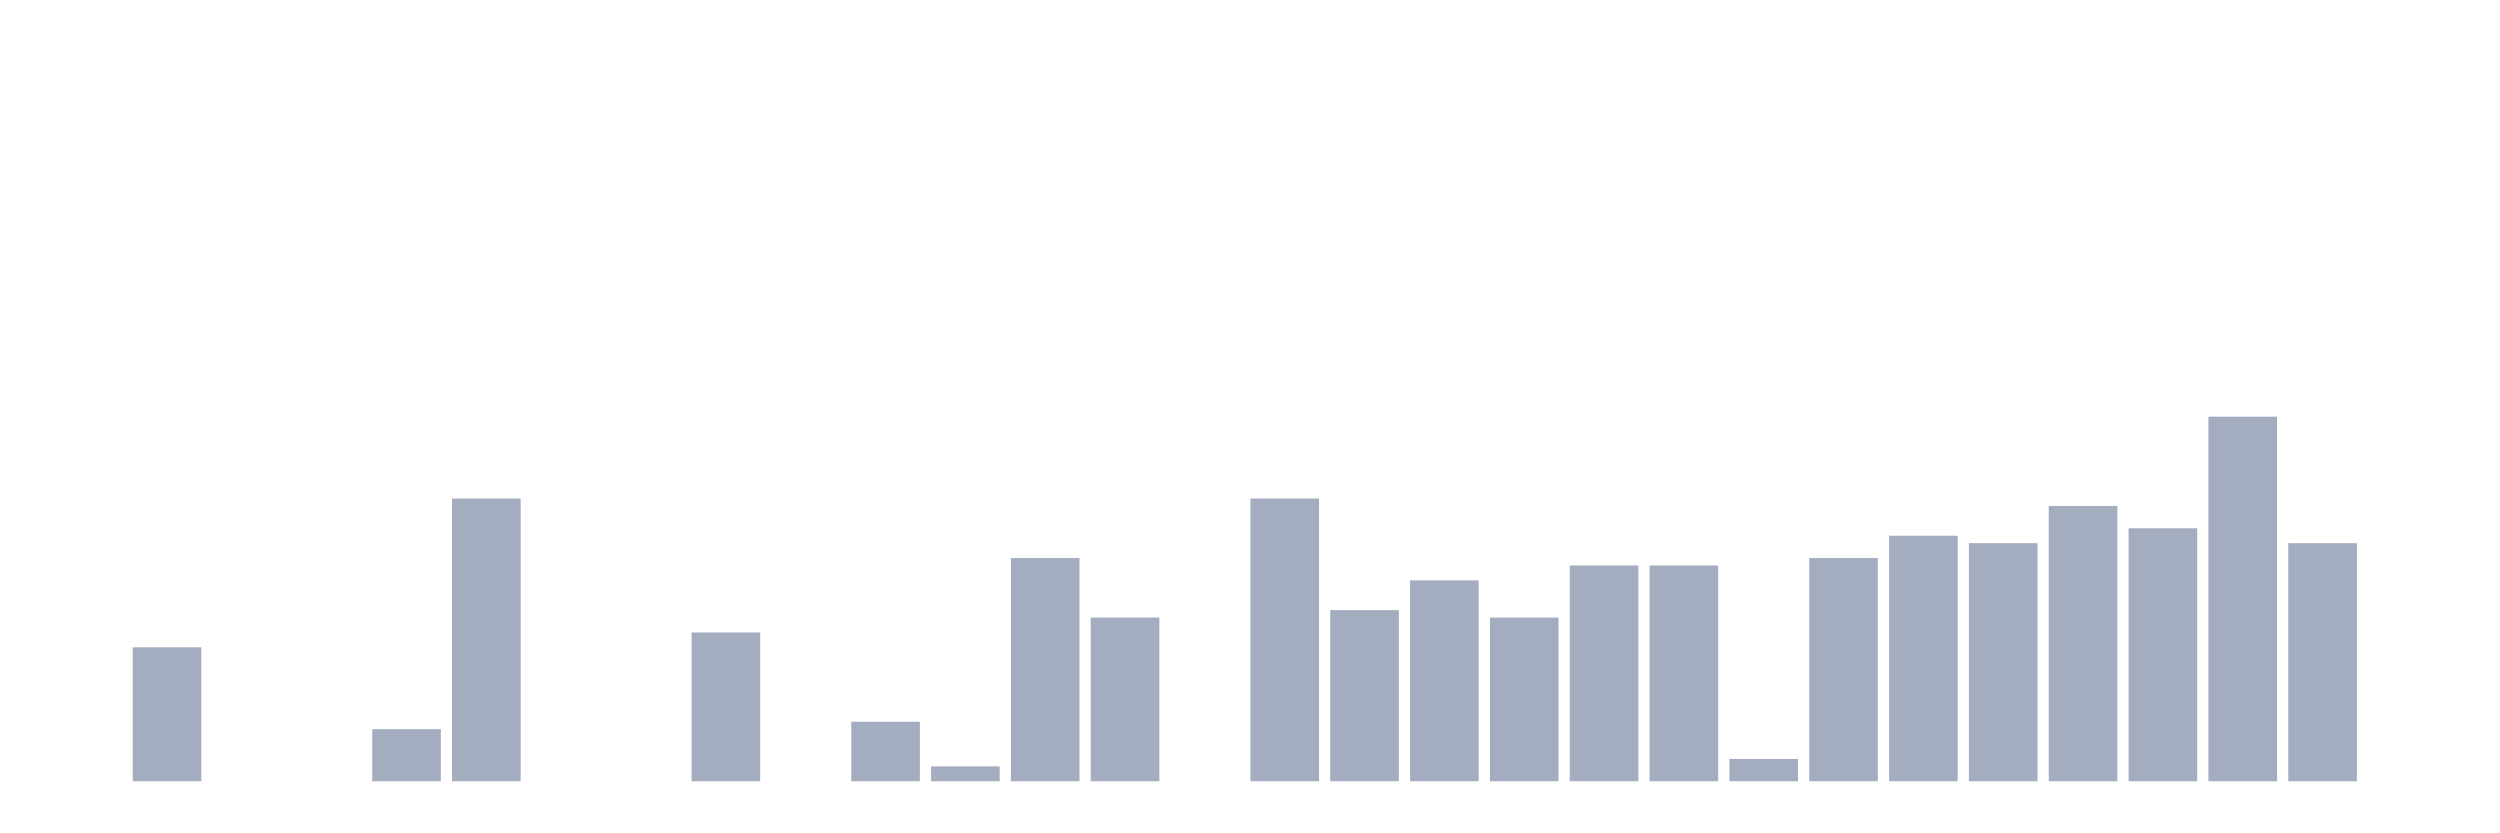<svg xmlns="http://www.w3.org/2000/svg" viewBox="0 0 480 160"><g transform="translate(10,10)"><rect class="bar" x="0.153" width="13.175" y="140" height="0" fill="rgb(164,173,192)"></rect><rect class="bar" x="15.482" width="13.175" y="114.286" height="25.714" fill="rgb(164,173,192)"></rect><rect class="bar" x="30.81" width="13.175" y="140" height="0" fill="rgb(164,173,192)"></rect><rect class="bar" x="46.138" width="13.175" y="140" height="0" fill="rgb(164,173,192)"></rect><rect class="bar" x="61.466" width="13.175" y="130" height="10" fill="rgb(164,173,192)"></rect><rect class="bar" x="76.794" width="13.175" y="85.714" height="54.286" fill="rgb(164,173,192)"></rect><rect class="bar" x="92.123" width="13.175" y="140" height="0" fill="rgb(164,173,192)"></rect><rect class="bar" x="107.451" width="13.175" y="140" height="0" fill="rgb(164,173,192)"></rect><rect class="bar" x="122.779" width="13.175" y="111.429" height="28.571" fill="rgb(164,173,192)"></rect><rect class="bar" x="138.107" width="13.175" y="140" height="0" fill="rgb(164,173,192)"></rect><rect class="bar" x="153.436" width="13.175" y="128.571" height="11.429" fill="rgb(164,173,192)"></rect><rect class="bar" x="168.764" width="13.175" y="137.143" height="2.857" fill="rgb(164,173,192)"></rect><rect class="bar" x="184.092" width="13.175" y="97.143" height="42.857" fill="rgb(164,173,192)"></rect><rect class="bar" x="199.42" width="13.175" y="108.571" height="31.429" fill="rgb(164,173,192)"></rect><rect class="bar" x="214.748" width="13.175" y="140" height="0" fill="rgb(164,173,192)"></rect><rect class="bar" x="230.077" width="13.175" y="85.714" height="54.286" fill="rgb(164,173,192)"></rect><rect class="bar" x="245.405" width="13.175" y="107.143" height="32.857" fill="rgb(164,173,192)"></rect><rect class="bar" x="260.733" width="13.175" y="101.429" height="38.571" fill="rgb(164,173,192)"></rect><rect class="bar" x="276.061" width="13.175" y="108.571" height="31.429" fill="rgb(164,173,192)"></rect><rect class="bar" x="291.39" width="13.175" y="98.571" height="41.429" fill="rgb(164,173,192)"></rect><rect class="bar" x="306.718" width="13.175" y="98.571" height="41.429" fill="rgb(164,173,192)"></rect><rect class="bar" x="322.046" width="13.175" y="135.714" height="4.286" fill="rgb(164,173,192)"></rect><rect class="bar" x="337.374" width="13.175" y="97.143" height="42.857" fill="rgb(164,173,192)"></rect><rect class="bar" x="352.702" width="13.175" y="92.857" height="47.143" fill="rgb(164,173,192)"></rect><rect class="bar" x="368.031" width="13.175" y="94.286" height="45.714" fill="rgb(164,173,192)"></rect><rect class="bar" x="383.359" width="13.175" y="87.143" height="52.857" fill="rgb(164,173,192)"></rect><rect class="bar" x="398.687" width="13.175" y="91.429" height="48.571" fill="rgb(164,173,192)"></rect><rect class="bar" x="414.015" width="13.175" y="70" height="70" fill="rgb(164,173,192)"></rect><rect class="bar" x="429.344" width="13.175" y="94.286" height="45.714" fill="rgb(164,173,192)"></rect><rect class="bar" x="444.672" width="13.175" y="140" height="0" fill="rgb(164,173,192)"></rect></g></svg>